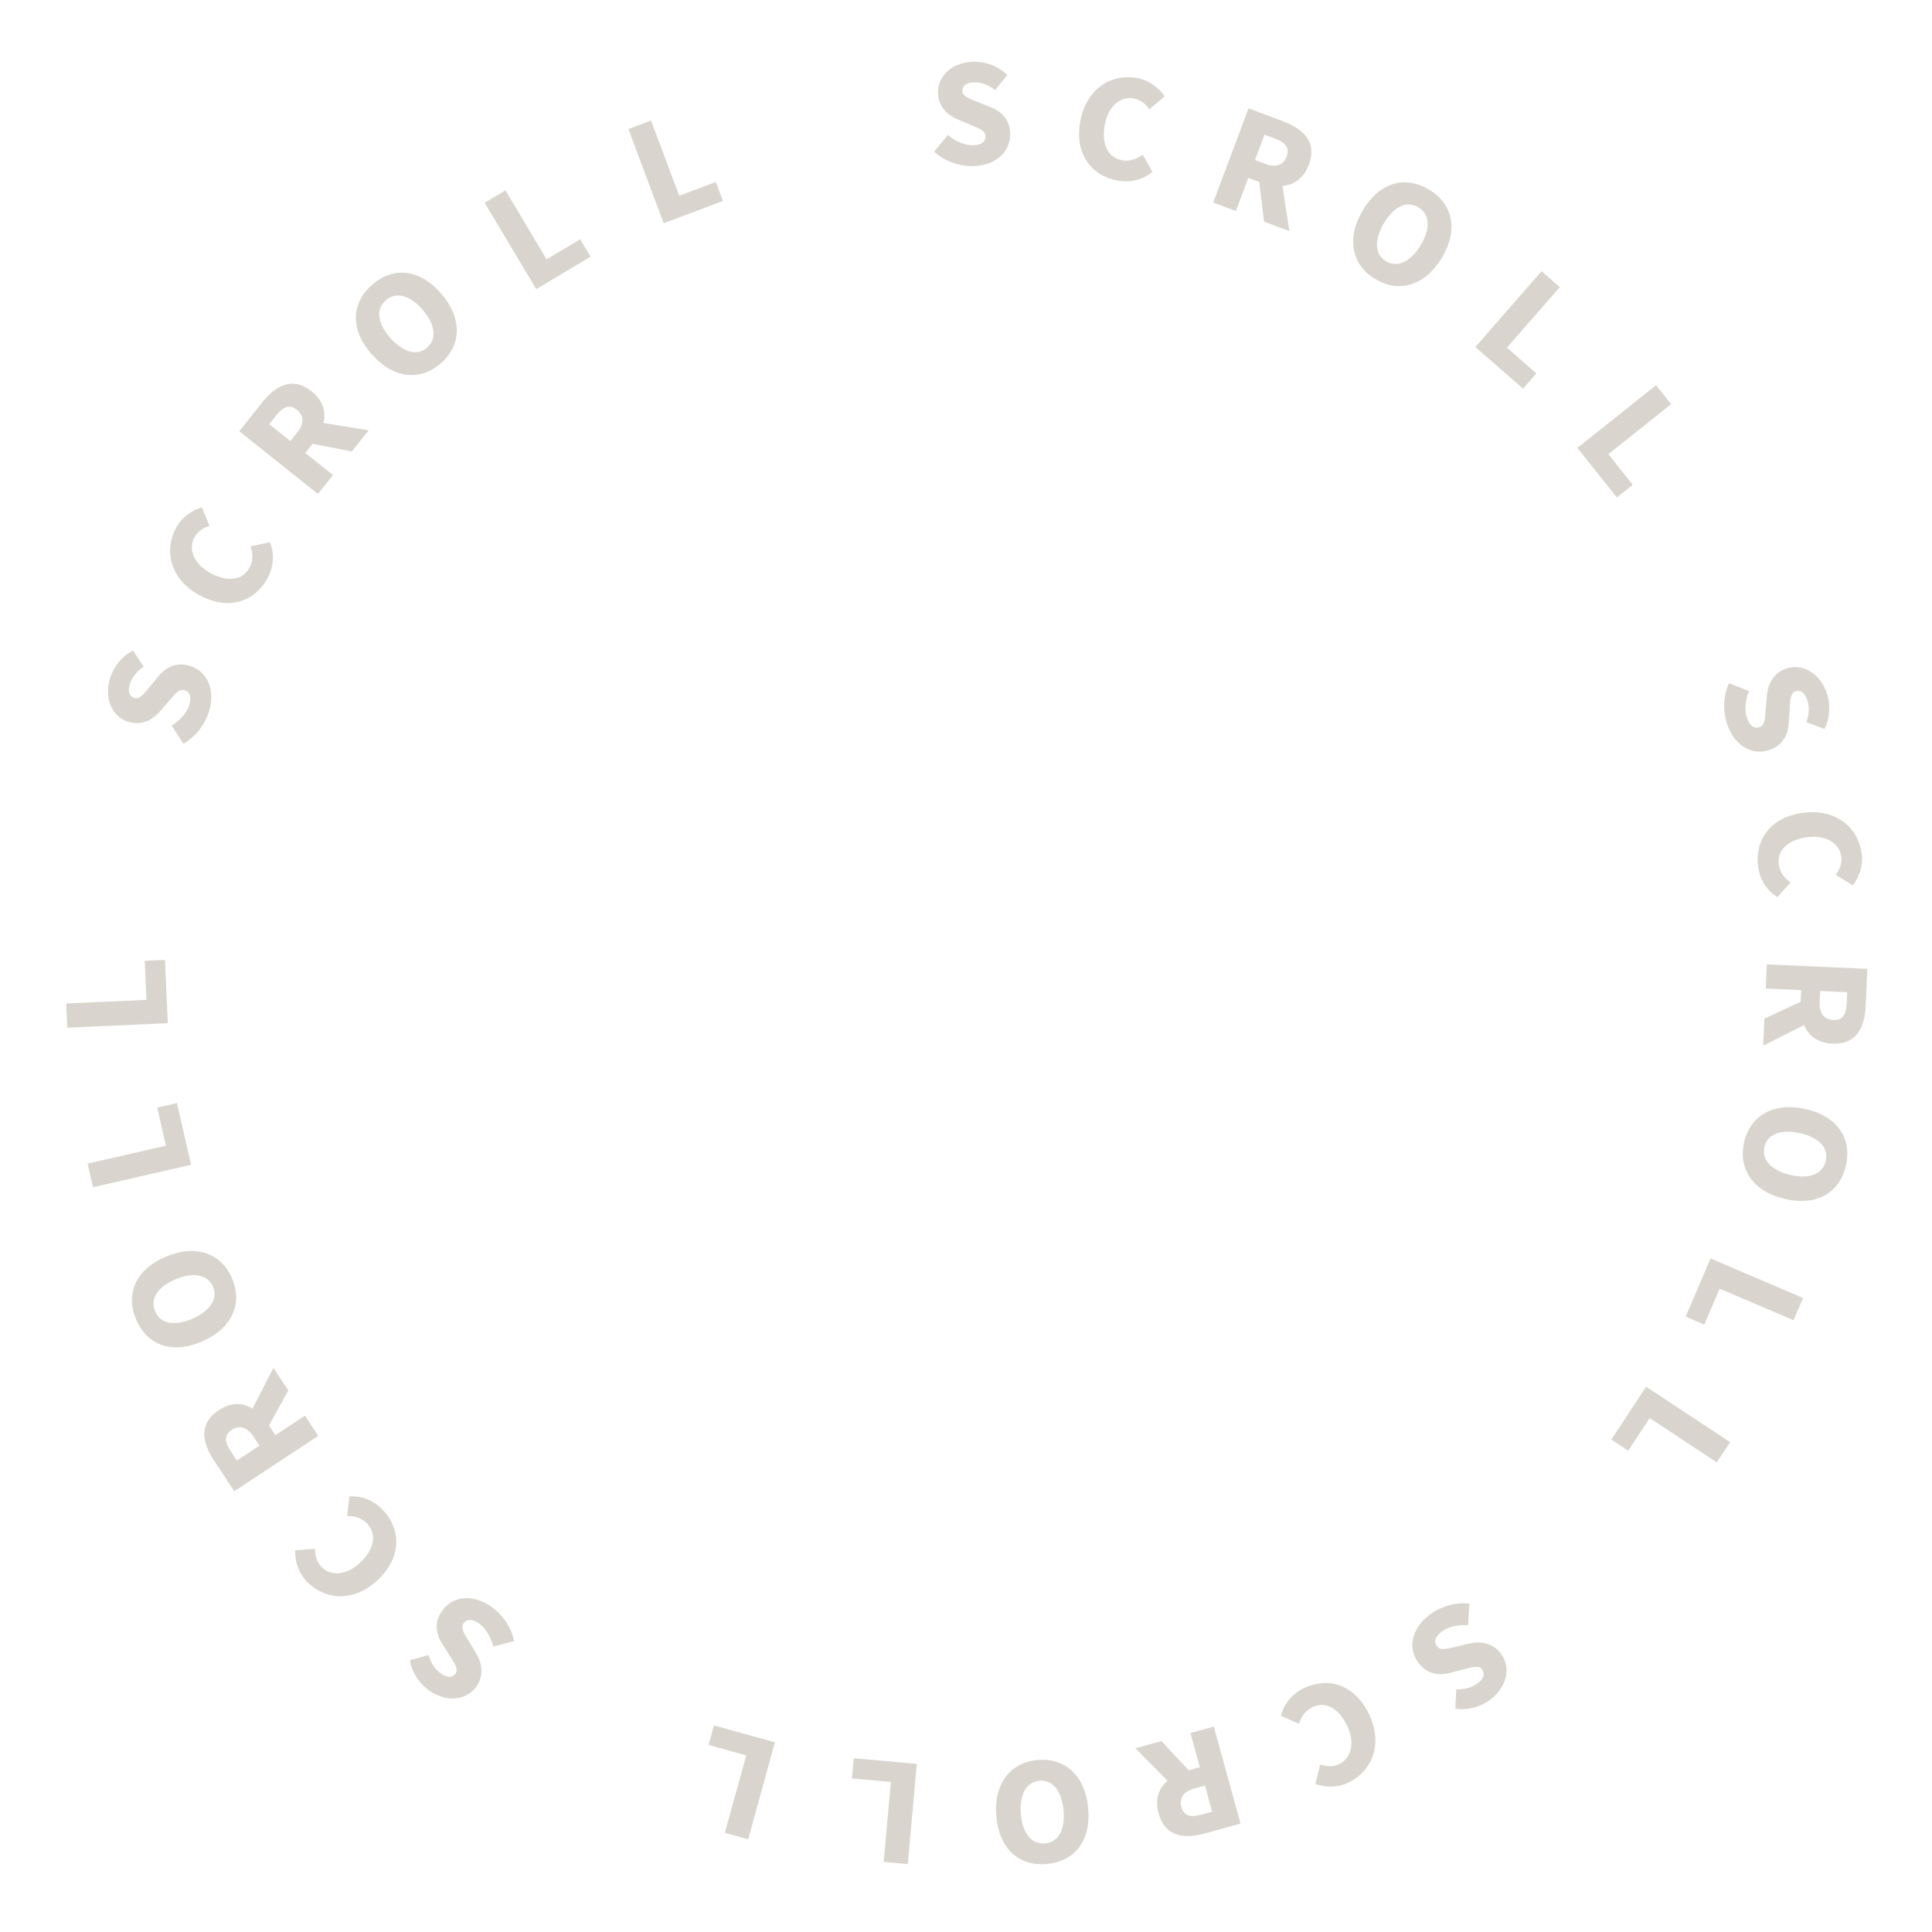 <svg width="200" height="200" viewBox="0 0 200 200" fill="none" xmlns="http://www.w3.org/2000/svg">
<path d="M100.599 17.196C103.119 17.196 104.575 15.67 104.575 13.934C104.575 12.464 103.805 11.596 102.517 11.078L101.215 10.56C100.291 10.196 99.633 9.972 99.633 9.398C99.633 8.838 100.109 8.53 100.879 8.53C101.691 8.53 102.335 8.81 103.021 9.328L104.267 7.76C103.357 6.85 102.083 6.388 100.879 6.388C98.667 6.388 97.099 7.788 97.099 9.538C97.099 11.05 98.121 11.96 99.213 12.394L100.543 12.954C101.439 13.332 102.013 13.528 102.013 14.13C102.013 14.69 101.579 15.04 100.655 15.04C99.829 15.04 98.863 14.606 98.121 13.976L96.707 15.698C97.785 16.692 99.241 17.196 100.599 17.196Z" fill="#D9D5CE"/>
<path d="M115.682 18.692C117.019 18.935 118.254 18.633 119.305 17.785L118.29 16.007C117.713 16.443 116.977 16.736 116.164 16.589C114.717 16.326 113.996 14.972 114.366 12.933C114.728 10.935 116.031 9.948 117.354 10.188C118.084 10.321 118.561 10.749 118.986 11.31L120.566 9.974C119.993 9.131 119.031 8.316 117.695 8.073C115.091 7.601 112.45 9.142 111.83 12.558C111.2 16.029 113.079 18.22 115.682 18.692Z" fill="#D9D5CE"/>
<path d="M130.901 13.943L131.949 14.336C133.063 14.755 133.54 15.277 133.196 16.195C132.852 17.113 132.08 17.376 130.966 16.958L129.917 16.564L130.901 13.943ZM133.48 23.928L132.755 19.244C133.941 19.151 134.953 18.485 135.489 17.056C136.375 14.697 134.91 13.339 132.826 12.557L129.248 11.213L125.589 20.966L127.936 21.847L129.224 18.412L130.351 18.836L130.858 22.944L133.48 23.928Z" fill="#D9D5CE"/>
<path d="M142.378 28.898C144.818 30.356 147.524 29.593 149.276 26.66C151.02 23.739 150.359 21.077 147.92 19.619C145.481 18.161 142.832 18.828 141.08 21.761C139.329 24.694 139.939 27.44 142.378 28.898ZM143.484 27.047C142.306 26.343 142.238 24.819 143.279 23.076C144.313 21.345 145.644 20.754 146.822 21.458C147.999 22.162 148.122 23.622 147.089 25.353C146.048 27.096 144.662 27.751 143.484 27.047Z" fill="#D9D5CE"/>
<path d="M152.729 35.922L157.662 40.234L159.043 38.653L155.997 35.99L161.467 29.726L159.58 28.077L152.729 35.922Z" fill="#D9D5CE"/>
<path d="M163.292 46.37L167.376 51.494L169.018 50.184L166.496 47.02L172.996 41.834L171.434 39.874L163.292 46.37Z" fill="#D9D5CE"/>
<path d="M178.763 74.888C179.542 77.285 181.443 78.198 183.093 77.661C184.491 77.207 185.079 76.206 185.174 74.821L185.264 73.422C185.325 72.431 185.335 71.736 185.881 71.559C186.413 71.386 186.853 71.743 187.091 72.475C187.342 73.248 187.275 73.947 186.994 74.759L188.87 75.46C189.454 74.313 189.5 72.958 189.128 71.813C188.445 69.709 186.629 68.651 184.965 69.192C183.527 69.659 182.977 70.913 182.902 72.085L182.78 73.523C182.697 74.493 182.688 75.099 182.116 75.285C181.583 75.458 181.116 75.154 180.831 74.275C180.576 73.489 180.69 72.436 181.06 71.536L178.986 70.723C178.373 72.056 178.344 73.597 178.763 74.888Z" fill="#D9D5CE"/>
<path d="M182 89.702C182.182 91.048 182.852 92.13 183.983 92.867L185.36 91.352C184.767 90.938 184.261 90.328 184.15 89.51C183.953 88.053 185.018 86.948 187.071 86.67C189.083 86.397 190.424 87.332 190.605 88.663C190.704 89.399 190.445 89.985 190.042 90.562L191.8 91.652C192.426 90.847 192.904 89.68 192.722 88.334C192.367 85.712 190.085 83.676 186.644 84.142C183.148 84.616 181.645 87.08 182 89.702Z" fill="#D9D5CE"/>
<path d="M191.223 102.712L191.173 103.831C191.119 105.02 190.77 105.635 189.791 105.591C188.812 105.547 188.322 104.894 188.376 103.706L188.426 102.587L191.223 102.712ZM182.524 108.25L186.754 106.113C187.209 107.213 188.156 107.97 189.681 108.039C192.198 108.152 193.036 106.339 193.136 104.116L193.307 100.297L182.902 99.83L182.79 102.333L186.454 102.498L186.4 103.701L182.65 105.452L182.524 108.25Z" fill="#D9D5CE"/>
<path d="M180.55 118.253C179.918 121.024 181.481 123.363 184.811 124.123C188.128 124.88 190.455 123.43 191.087 120.659C191.719 117.888 190.265 115.575 186.935 114.814C183.605 114.054 181.182 115.482 180.55 118.253ZM182.652 118.733C182.957 117.396 184.386 116.86 186.365 117.312C188.33 117.761 189.304 118.845 188.999 120.182C188.693 121.52 187.343 122.088 185.378 121.639C183.399 121.187 182.347 120.071 182.652 118.733Z" fill="#D9D5CE"/>
<path d="M177.073 130.272L174.499 136.298L176.43 137.123L178.019 133.403L185.666 136.672L186.65 134.368L177.073 130.272Z" fill="#D9D5CE"/>
<path d="M170.408 143.552L166.8 149.021L168.552 150.178L170.78 146.801L177.72 151.384L179.1 149.292L170.408 143.552Z" fill="#D9D5CE"/>
<path d="M148.082 167.089C146.043 168.57 145.762 170.661 146.782 172.066C147.646 173.255 148.779 173.505 150.125 173.167L151.483 172.82C152.444 172.571 153.108 172.366 153.445 172.83C153.774 173.283 153.57 173.812 152.947 174.265C152.291 174.743 151.605 174.895 150.746 174.879L150.659 176.88C151.93 177.081 153.232 176.706 154.206 175.998C155.995 174.698 156.441 172.643 155.413 171.227C154.524 170.004 153.163 169.868 152.025 170.159L150.62 170.488C149.673 170.709 149.093 170.888 148.74 170.401C148.41 169.948 148.556 169.409 149.303 168.866C149.971 168.38 151.008 168.163 151.978 168.237L152.11 166.012C150.654 165.842 149.18 166.29 148.082 167.089Z" fill="#D9D5CE"/>
<path d="M134.999 174.748C133.776 175.338 132.953 176.309 132.602 177.613L134.468 178.454C134.678 177.762 135.102 177.092 135.846 176.734C137.17 176.096 138.55 176.767 139.449 178.634C140.329 180.463 139.855 182.028 138.644 182.612C137.976 182.934 137.338 182.868 136.665 182.664L136.172 184.673C137.131 185.019 138.388 185.113 139.611 184.523C141.995 183.375 143.226 180.575 141.72 177.447C140.19 174.268 137.383 173.6 134.999 174.748Z" fill="#D9D5CE"/>
<path d="M125.48 187.542L124.401 187.84C123.254 188.157 122.561 188.014 122.3 187.069C122.039 186.124 122.509 185.457 123.656 185.141L124.736 184.843L125.48 187.542ZM117.527 180.98L120.865 184.343C119.96 185.115 119.533 186.25 119.938 187.721C120.609 190.151 122.591 190.387 124.737 189.795L128.421 188.778L125.651 178.737L123.235 179.404L124.211 182.94L123.05 183.26L120.226 180.235L117.527 180.98Z" fill="#D9D5CE"/>
<path d="M107.408 182.193C104.577 182.448 102.836 184.657 103.142 188.059C103.447 191.448 105.546 193.212 108.376 192.958C111.207 192.703 112.958 190.605 112.652 187.203C112.346 183.801 110.238 181.938 107.408 182.193ZM107.601 184.34C108.967 184.217 109.918 185.411 110.1 187.433C110.281 189.441 109.551 190.701 108.184 190.824C106.818 190.947 105.861 189.839 105.68 187.831C105.498 185.809 106.234 184.463 107.601 184.34Z" fill="#D9D5CE"/>
<path d="M94.907 182.599L88.382 182.011L88.194 184.102L92.223 184.465L91.478 192.748L93.974 192.973L94.907 182.599Z" fill="#D9D5CE"/>
<path d="M80.222 180.359L73.907 178.615L73.348 180.639L77.248 181.716L75.037 189.733L77.452 190.4L80.222 180.359Z" fill="#D9D5CE"/>
<path d="M50.949 166.384C48.91 164.903 46.836 165.281 45.816 166.686C44.952 167.875 45.065 169.031 45.802 170.207L46.551 171.392C47.085 172.229 47.485 172.798 47.148 173.262C46.819 173.715 46.253 173.684 45.63 173.232C44.973 172.754 44.617 172.149 44.366 171.327L42.437 171.863C42.639 173.134 43.398 174.257 44.371 174.965C46.161 176.265 48.252 176.055 49.28 174.639C50.169 173.415 49.877 172.078 49.248 171.085L48.502 169.85C47.999 169.017 47.65 168.521 48.004 168.034C48.333 167.581 48.889 167.553 49.637 168.096C50.305 168.582 50.831 169.501 51.061 170.447L53.217 169.885C52.929 168.447 52.047 167.183 50.949 166.384Z" fill="#D9D5CE"/>
<path d="M39.626 156.302C38.688 155.32 37.511 154.838 36.163 154.907L35.939 156.942C36.662 156.928 37.43 157.124 38.001 157.721C39.016 158.784 38.804 160.304 37.307 161.737C35.84 163.14 34.205 163.172 33.277 162.201C32.764 161.664 32.63 161.037 32.616 160.334L30.553 160.486C30.52 161.505 30.82 162.73 31.758 163.712C33.586 165.625 36.628 165.931 39.137 163.531C41.687 161.092 41.454 158.215 39.626 156.302Z" fill="#D9D5CE"/>
<path d="M24.523 151.198L23.906 150.263C23.251 149.27 23.172 148.567 23.99 148.027C24.808 147.487 25.587 147.727 26.242 148.72L26.859 149.655L24.523 151.198ZM28.306 141.603L26.14 145.819C25.125 145.197 23.914 145.141 22.641 145.982C20.538 147.37 20.925 149.33 22.151 151.188L24.256 154.378L32.947 148.638L31.567 146.546L28.506 148.567L27.843 147.562L29.848 143.94L28.306 141.603Z" fill="#D9D5CE"/>
<path d="M24.027 132.349C22.91 129.735 20.272 128.762 17.131 130.105C14.003 131.443 12.973 133.985 14.089 136.598C15.206 139.212 17.741 140.229 20.882 138.886C24.023 137.543 25.143 134.962 24.027 132.349ZM22.044 133.197C22.583 134.458 21.742 135.732 19.875 136.53C18.022 137.322 16.598 137.018 16.059 135.756C15.52 134.494 16.278 133.241 18.132 132.449C19.998 131.65 21.505 131.935 22.044 133.197Z" fill="#D9D5CE"/>
<path d="M19.779 120.58L18.322 114.192L16.275 114.66L17.175 118.604L9.067 120.455L9.625 122.899L19.779 120.58Z" fill="#D9D5CE"/>
<path d="M17.371 105.917L17.077 99.371L14.979 99.466L15.161 103.508L6.853 103.881L6.966 106.384L17.371 105.917Z" fill="#D9D5CE"/>
<path d="M21.607 73.748C22.386 71.352 21.384 69.495 19.733 68.958C18.335 68.504 17.272 68.968 16.381 70.033L15.486 71.111C14.855 71.877 14.439 72.434 13.893 72.256C13.36 72.083 13.214 71.535 13.452 70.803C13.703 70.031 14.168 69.505 14.873 69.012L13.766 67.343C12.62 67.927 11.787 68.996 11.415 70.141C10.732 72.245 11.579 74.169 13.243 74.71C14.681 75.177 15.862 74.486 16.612 73.582L17.556 72.49C18.192 71.755 18.556 71.269 19.128 71.456C19.661 71.629 19.86 72.15 19.574 73.028C19.319 73.814 18.608 74.599 17.779 75.11L18.98 76.987C20.259 76.269 21.188 75.04 21.607 73.748Z" fill="#D9D5CE"/>
<path d="M27.69 59.859C28.334 58.663 28.428 57.394 27.946 56.133L25.942 56.549C26.178 57.232 26.23 58.023 25.838 58.751C25.142 60.045 23.631 60.313 21.807 59.331C20.019 58.368 19.483 56.824 20.12 55.64C20.471 54.987 21.026 54.665 21.69 54.434L20.908 52.519C19.929 52.803 18.857 53.466 18.214 54.662C16.96 56.992 17.61 59.981 20.667 61.627C23.773 63.299 26.437 62.189 27.69 59.859Z" fill="#D9D5CE"/>
<path d="M27.873 43.91L28.571 43.034C29.313 42.104 29.957 41.812 30.723 42.423C31.489 43.035 31.502 43.85 30.76 44.781L30.062 45.657L27.873 43.91ZM38.163 44.544L33.486 43.786C33.764 42.629 33.443 41.459 32.25 40.508C30.28 38.936 28.538 39.909 27.15 41.65L24.768 44.639L32.91 51.135L34.472 49.175L31.605 46.888L32.355 45.946L36.418 46.734L38.163 44.544Z" fill="#D9D5CE"/>
<path d="M45.637 37.611C47.777 35.741 47.887 32.93 45.64 30.357C43.402 27.794 40.667 27.6 38.528 29.471C36.388 31.341 36.204 34.068 38.451 36.641C40.698 39.214 43.497 39.482 45.637 37.611ZM44.219 35.987C43.186 36.89 41.715 36.483 40.38 34.954C39.054 33.436 38.904 31.987 39.937 31.084C40.969 30.181 42.395 30.515 43.721 32.034C45.057 33.563 45.252 35.084 44.219 35.987Z" fill="#D9D5CE"/>
<path d="M55.511 29.932L61.135 26.57L60.058 24.767L56.585 26.843L52.321 19.704L50.17 20.989L55.511 29.932Z" fill="#D9D5CE"/>
<path d="M68.706 23.107L74.84 20.804L74.103 18.838L70.315 20.26L67.394 12.474L65.048 13.355L68.706 23.107Z" fill="#D9D5CE"/>
</svg>

